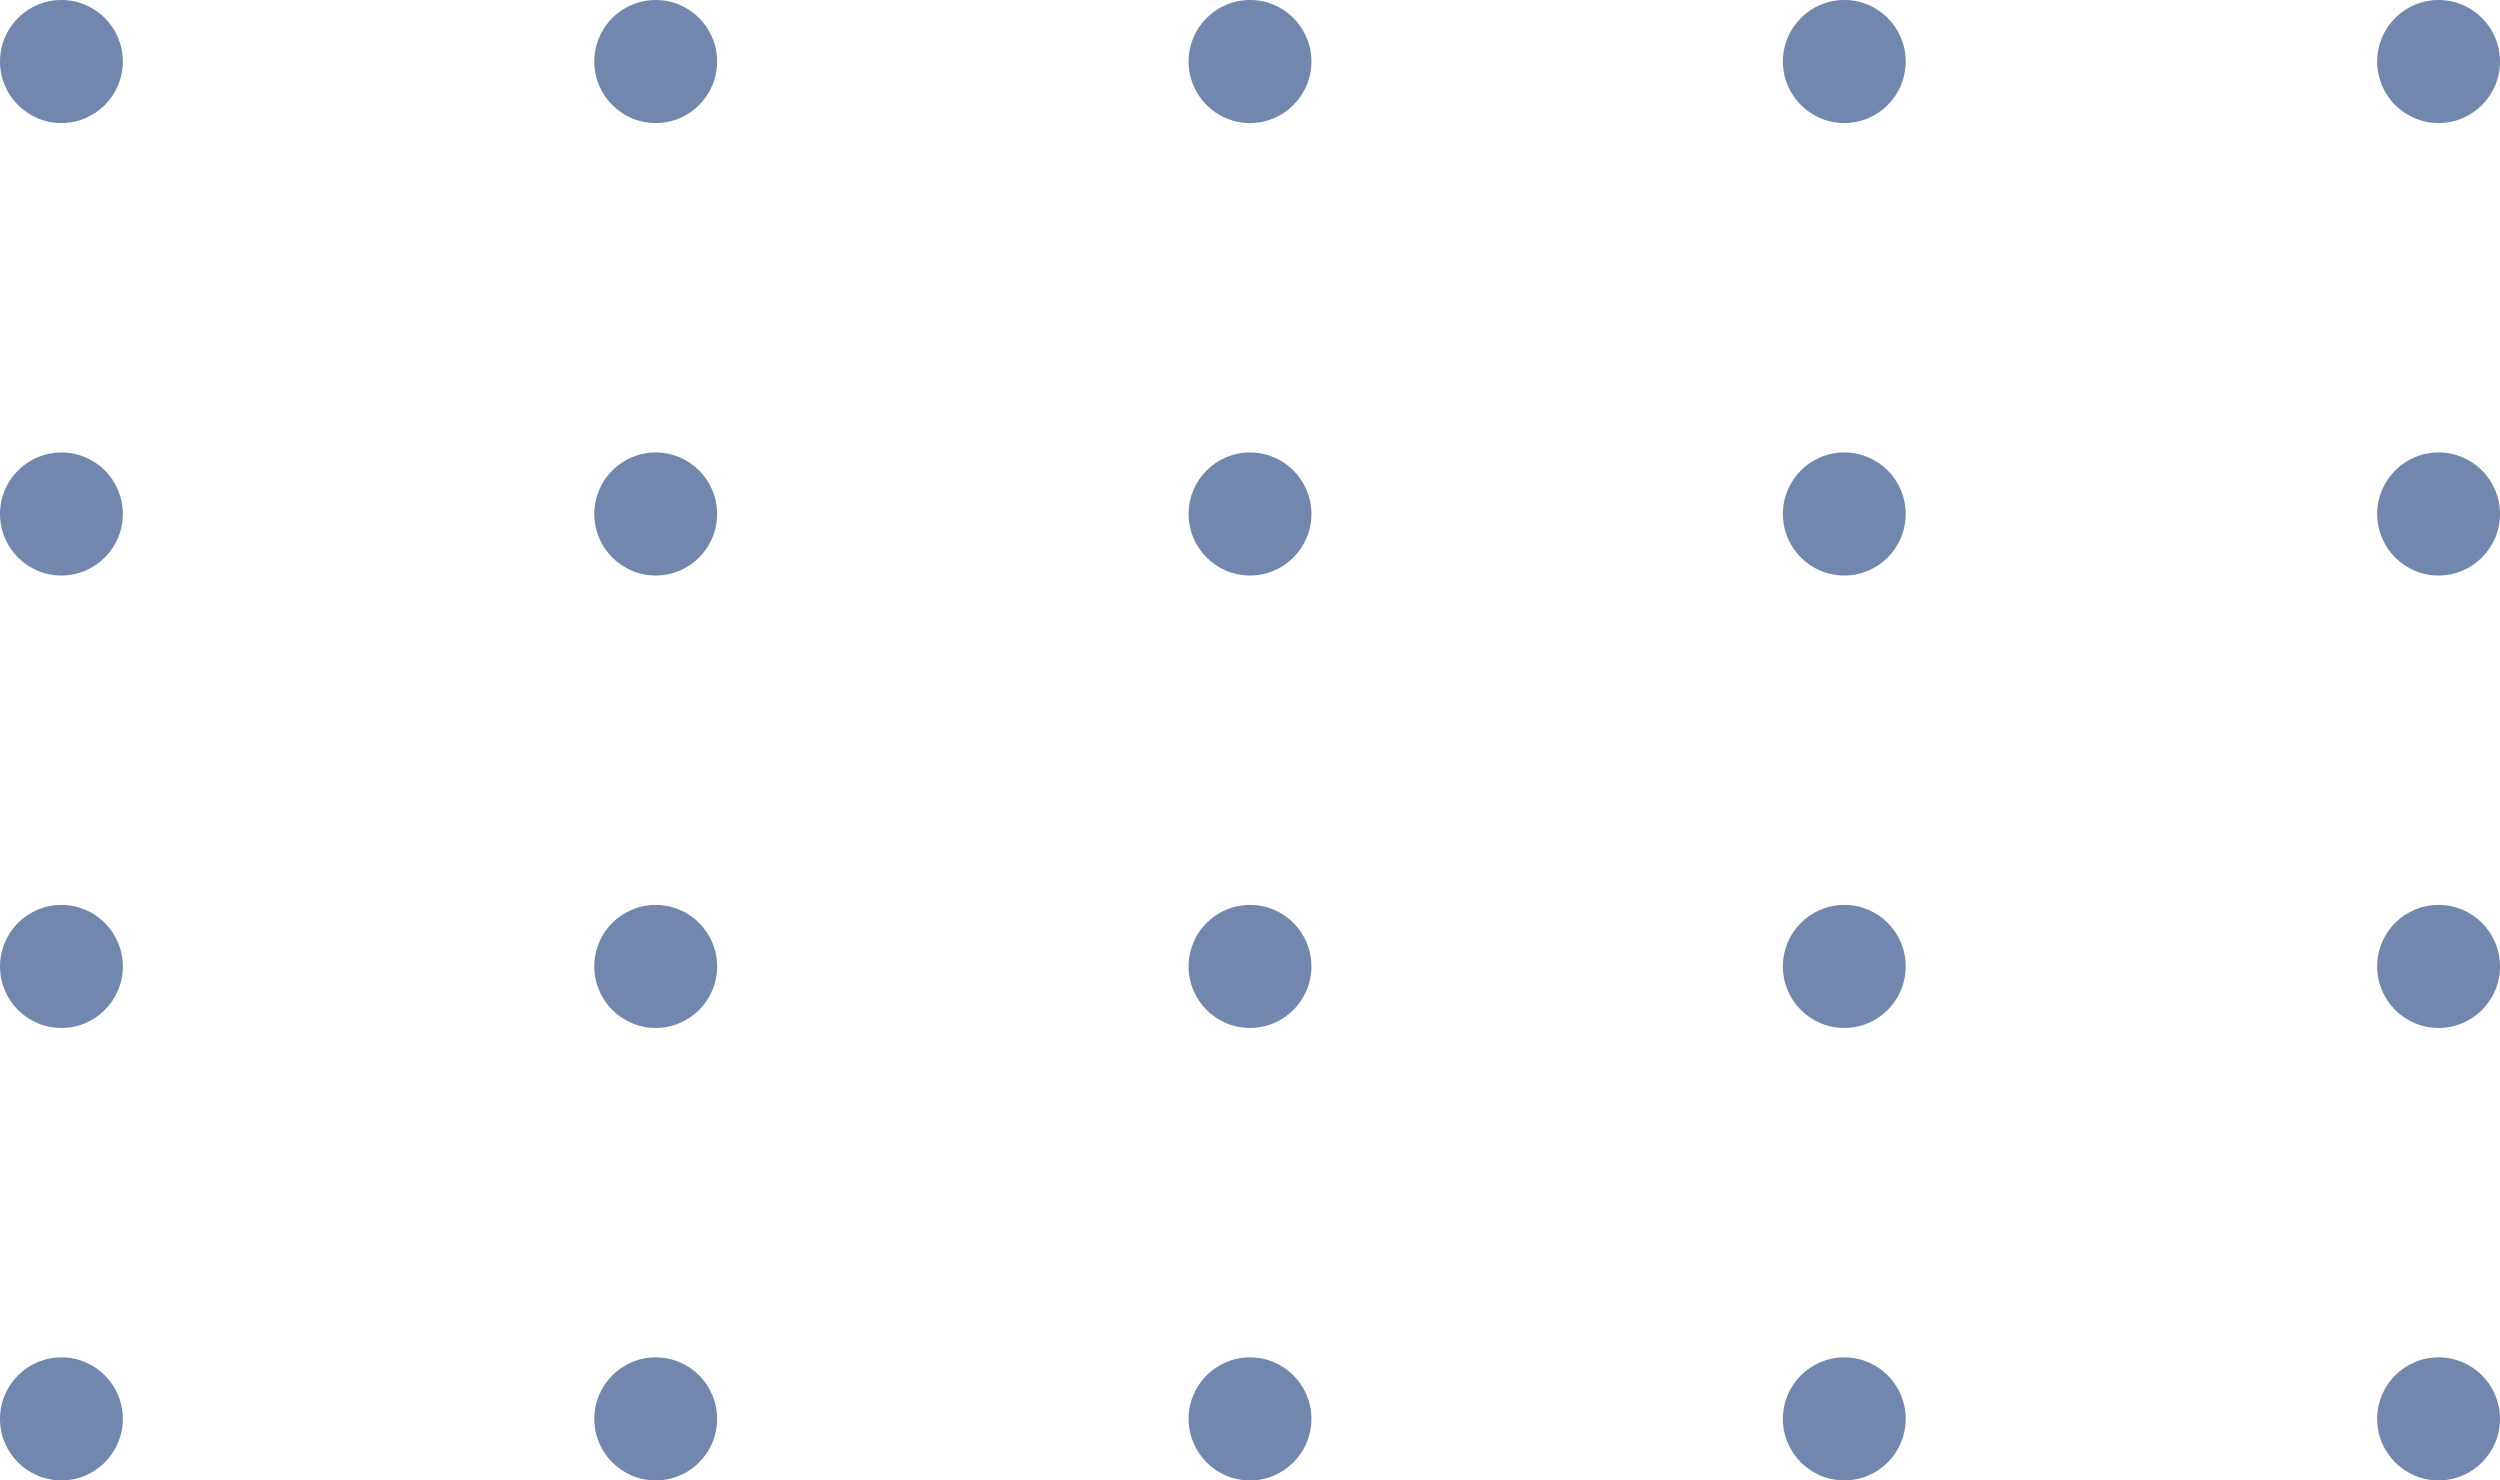<svg 
 xmlns="http://www.w3.org/2000/svg"
 xmlns:xlink="http://www.w3.org/1999/xlink"
 width="179px" height="106px">
<path fill-rule="evenodd"  fill="rgb(114, 135, 174)"
 d="M174.602,73.602 C172.173,73.602 170.205,71.630 170.205,69.197 C170.205,66.763 172.173,64.791 174.602,64.791 C177.031,64.791 179.000,66.763 179.000,69.197 C179.000,71.630 177.031,73.602 174.602,73.602 ZM174.602,41.207 C172.173,41.207 170.205,39.234 170.205,36.801 C170.205,34.368 172.173,32.395 174.602,32.395 C177.031,32.395 179.000,34.368 179.000,36.801 C179.000,39.234 177.031,41.207 174.602,41.207 ZM174.602,8.811 C172.173,8.811 170.205,6.838 170.205,4.405 C170.205,1.972 172.173,-0.001 174.602,-0.001 C177.031,-0.001 179.000,1.972 179.000,4.405 C179.000,6.838 177.031,8.811 174.602,8.811 ZM132.051,105.998 C129.623,105.998 127.654,104.026 127.654,101.592 C127.654,99.159 129.623,97.187 132.051,97.187 C134.480,97.187 136.449,99.159 136.449,101.592 C136.449,104.026 134.480,105.998 132.051,105.998 ZM132.051,73.602 C129.623,73.602 127.654,71.630 127.654,69.197 C127.654,66.763 129.623,64.791 132.051,64.791 C134.480,64.791 136.449,66.763 136.449,69.197 C136.449,71.630 134.480,73.602 132.051,73.602 ZM132.051,41.207 C129.623,41.207 127.654,39.234 127.654,36.801 C127.654,34.368 129.623,32.395 132.051,32.395 C134.480,32.395 136.449,34.368 136.449,36.801 C136.449,39.234 134.480,41.207 132.051,41.207 ZM132.051,8.811 C129.623,8.811 127.654,6.838 127.654,4.405 C127.654,1.972 129.623,-0.001 132.051,-0.001 C134.480,-0.001 136.449,1.972 136.449,4.405 C136.449,6.838 134.480,8.811 132.051,8.811 ZM89.500,105.998 C87.071,105.998 85.103,104.026 85.103,101.592 C85.103,99.159 87.071,97.187 89.500,97.187 C91.928,97.187 93.898,99.159 93.898,101.592 C93.898,104.026 91.928,105.998 89.500,105.998 ZM89.500,73.602 C87.071,73.602 85.103,71.630 85.103,69.197 C85.103,66.763 87.071,64.791 89.500,64.791 C91.928,64.791 93.898,66.763 93.898,69.197 C93.898,71.630 91.928,73.602 89.500,73.602 ZM89.500,41.207 C87.071,41.207 85.103,39.234 85.103,36.801 C85.103,34.368 87.071,32.395 89.500,32.395 C91.928,32.395 93.898,34.368 93.898,36.801 C93.898,39.234 91.928,41.207 89.500,41.207 ZM89.500,8.811 C87.071,8.811 85.103,6.838 85.103,4.405 C85.103,1.972 87.071,-0.001 89.500,-0.001 C91.928,-0.001 93.898,1.972 93.898,4.405 C93.898,6.838 91.928,8.811 89.500,8.811 ZM46.949,105.998 C44.520,105.998 42.551,104.026 42.551,101.592 C42.551,99.159 44.520,97.187 46.949,97.187 C49.377,97.187 51.346,99.159 51.346,101.592 C51.346,104.026 49.377,105.998 46.949,105.998 ZM46.949,73.602 C44.520,73.602 42.551,71.630 42.551,69.197 C42.551,66.763 44.520,64.791 46.949,64.791 C49.377,64.791 51.346,66.763 51.346,69.197 C51.346,71.630 49.377,73.602 46.949,73.602 ZM46.949,41.207 C44.520,41.207 42.551,39.234 42.551,36.801 C42.551,34.368 44.520,32.395 46.949,32.395 C49.377,32.395 51.346,34.368 51.346,36.801 C51.346,39.234 49.377,41.207 46.949,41.207 ZM46.949,8.811 C44.520,8.811 42.551,6.838 42.551,4.405 C42.551,1.972 44.520,-0.001 46.949,-0.001 C49.377,-0.001 51.346,1.972 51.346,4.405 C51.346,6.838 49.377,8.811 46.949,8.811 ZM4.397,105.998 C1.969,105.998 0.000,104.026 0.000,101.592 C0.000,99.159 1.969,97.187 4.397,97.187 C6.826,97.187 8.795,99.159 8.795,101.592 C8.795,104.026 6.826,105.998 4.397,105.998 ZM4.397,73.602 C1.969,73.602 0.000,71.630 0.000,69.197 C0.000,66.763 1.969,64.791 4.397,64.791 C6.826,64.791 8.795,66.763 8.795,69.197 C8.795,71.630 6.826,73.602 4.397,73.602 ZM4.397,41.207 C1.969,41.207 0.000,39.234 0.000,36.801 C0.000,34.368 1.969,32.395 4.397,32.395 C6.826,32.395 8.795,34.368 8.795,36.801 C8.795,39.234 6.826,41.207 4.397,41.207 ZM4.397,8.811 C1.969,8.811 0.000,6.838 0.000,4.405 C0.000,1.972 1.969,-0.001 4.397,-0.001 C6.826,-0.001 8.795,1.972 8.795,4.405 C8.795,6.838 6.826,8.811 4.397,8.811 ZM174.602,97.187 C177.031,97.187 179.000,99.159 179.000,101.592 C179.000,104.026 177.031,105.998 174.602,105.998 C172.173,105.998 170.205,104.026 170.205,101.592 C170.205,99.159 172.173,97.187 174.602,97.187 Z"/>
</svg>
